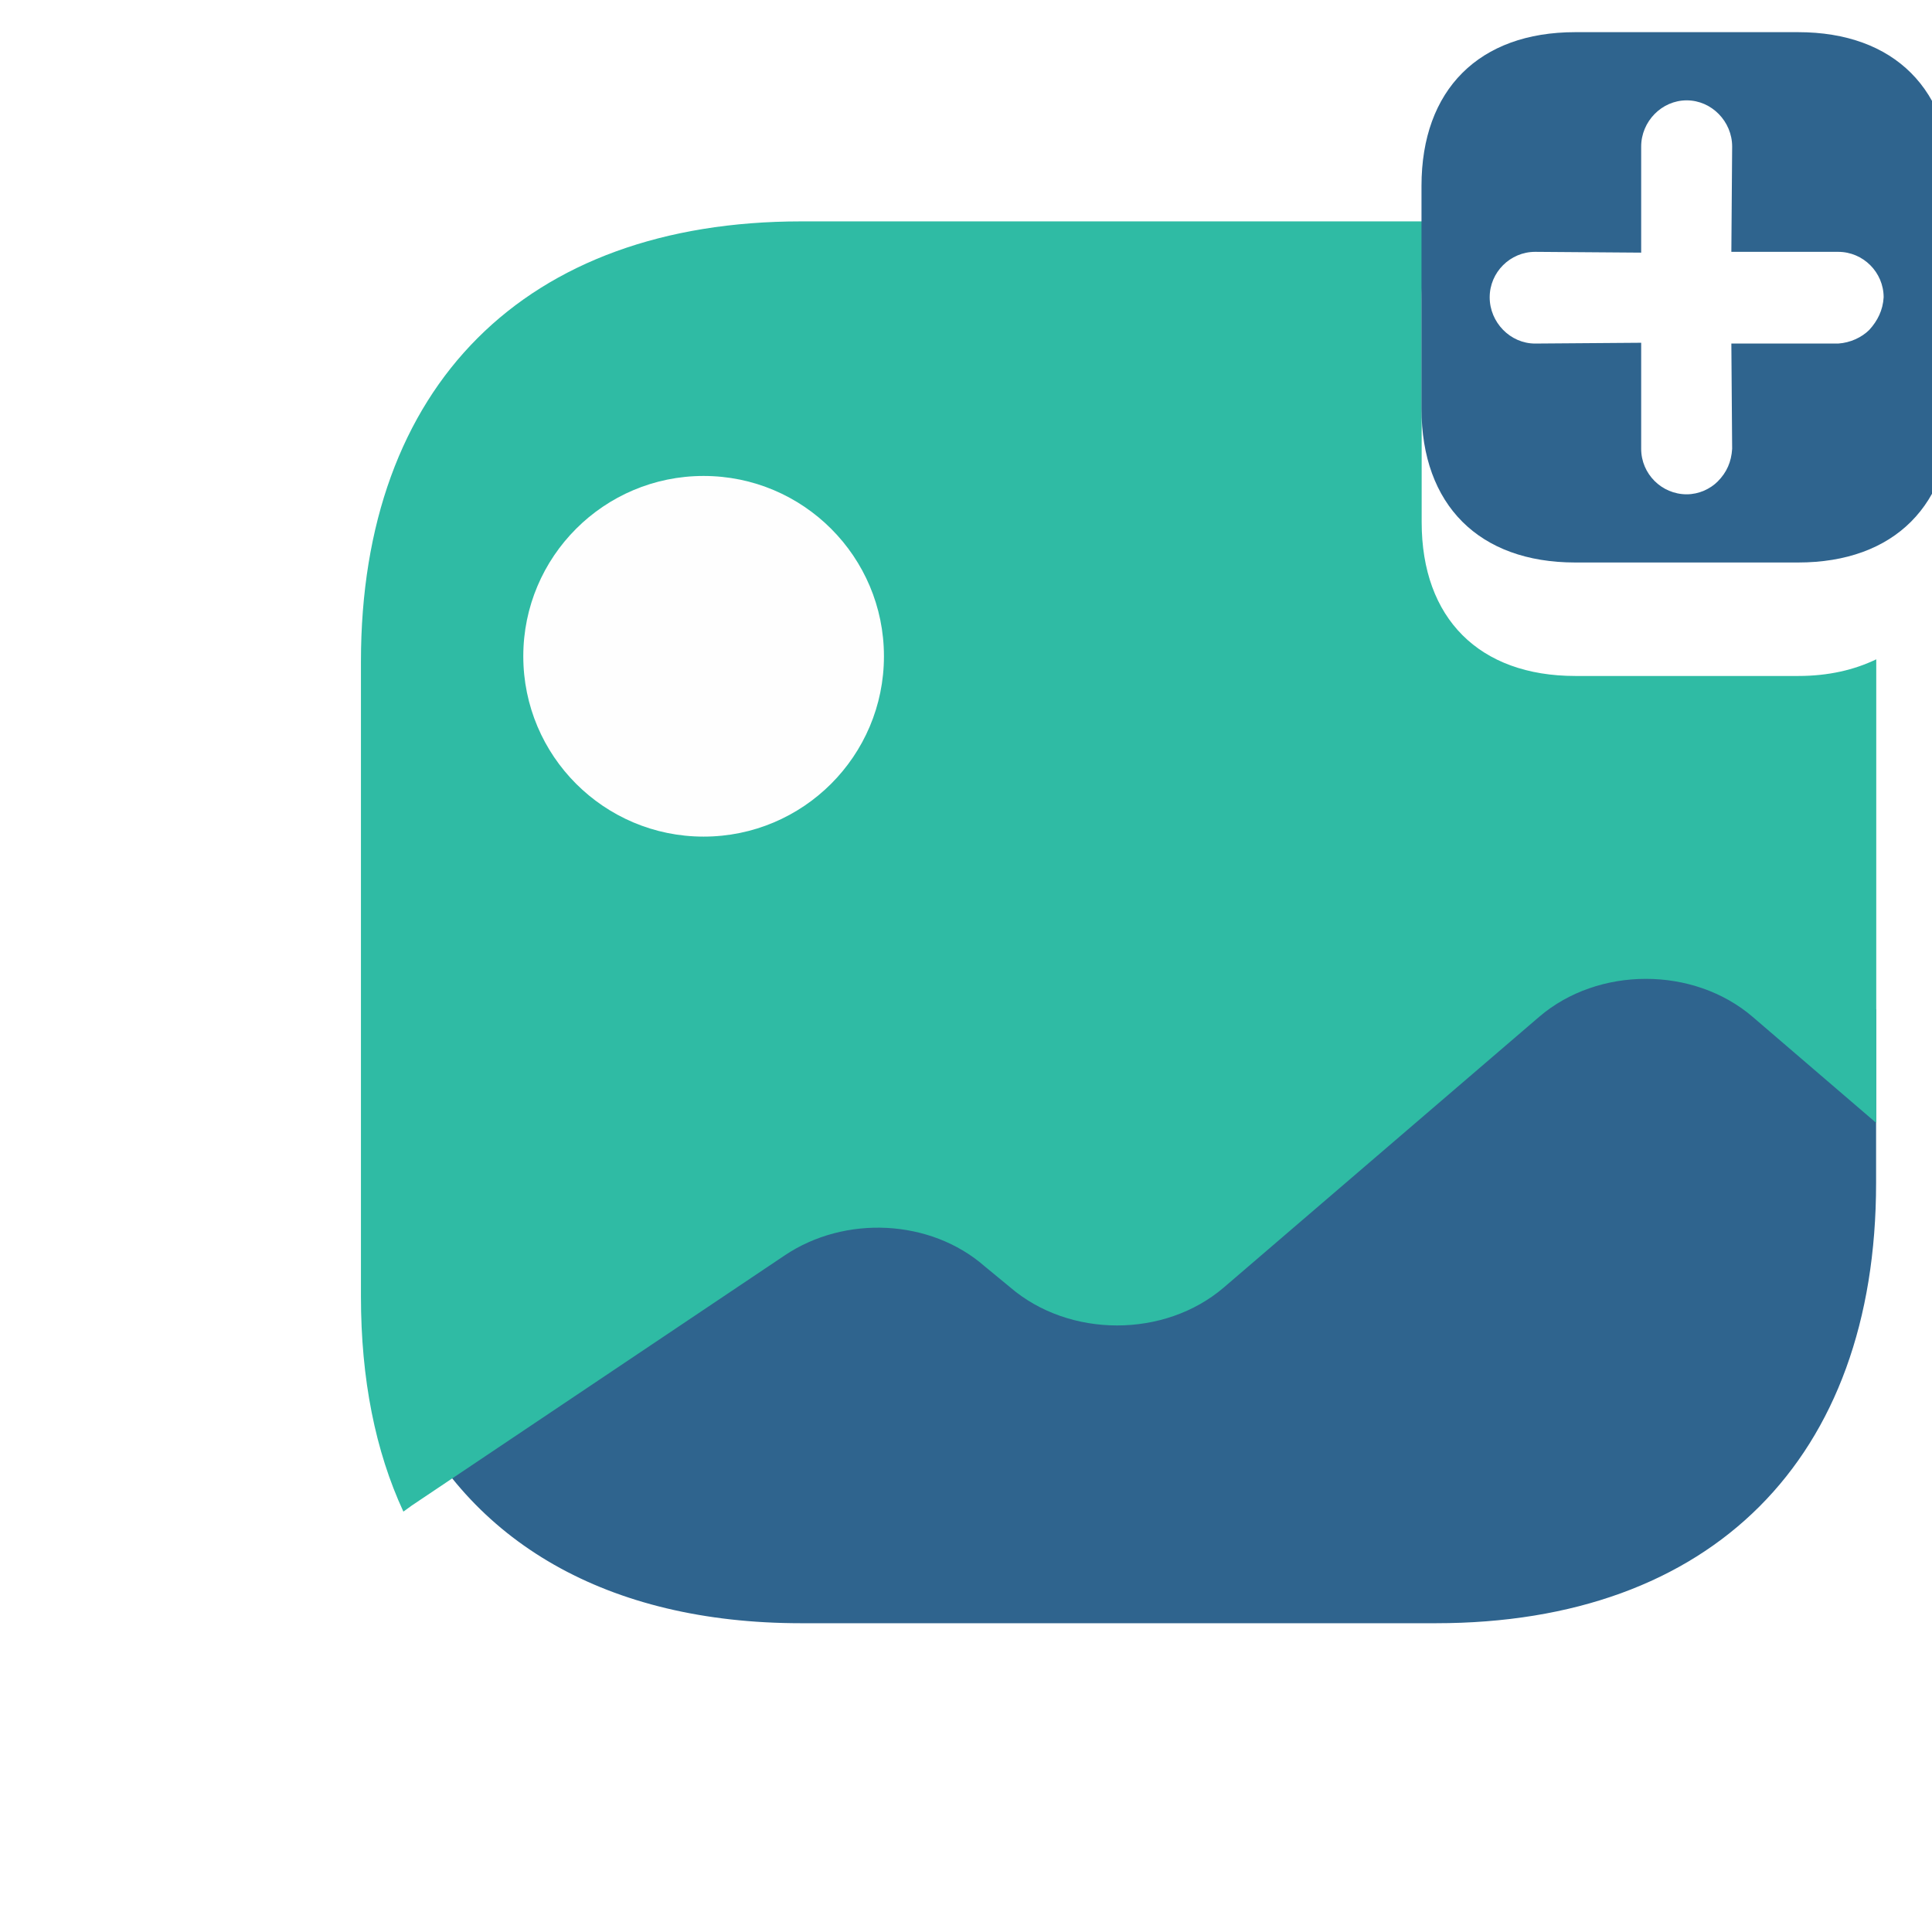 <svg width="34" height="34" viewBox="0 0 34 34" fill="none" xmlns="http://www.w3.org/2000/svg">
<g filter="url(#filter0_di_3_8079)">
<path d="M29.716 19.416V22.47C29.716 27.323 26.822 30.216 21.969 30.216H10.796C7.396 30.216 4.942 28.79 3.796 26.257L3.942 26.15L10.502 21.75C11.569 21.03 13.076 21.11 14.022 21.936L14.476 22.31C15.516 23.203 17.196 23.203 18.236 22.31L23.782 17.55C24.822 16.657 26.502 16.657 27.542 17.55L29.716 19.416Z" fill="#2F648E"/>
</g>
<g filter="url(#filter1_di_3_8079)">
<path d="M28.342 11.55H24.422C22.729 11.55 21.716 10.537 21.716 8.843V4.923C21.716 4.39 21.822 3.936 22.009 3.55C21.996 3.55 21.982 3.55 21.969 3.55H10.796C5.942 3.55 3.049 6.443 3.049 11.296V22.47C3.049 23.923 3.302 25.19 3.796 26.256L3.942 26.15L10.502 21.75C11.569 21.03 13.076 21.11 14.022 21.936L14.476 22.31C15.516 23.203 17.196 23.203 18.236 22.31L23.782 17.55C24.822 16.657 26.502 16.657 27.542 17.55L29.716 19.416V11.296C29.716 11.283 29.716 11.27 29.716 11.257C29.329 11.443 28.876 11.55 28.342 11.55Z" fill="#2FBBA4"/>
</g>
<path d="M12.382 14.723C14.135 14.723 15.556 13.302 15.556 11.549C15.556 9.797 14.135 8.376 12.382 8.376C10.63 8.376 9.209 9.797 9.209 11.549C9.209 13.302 10.63 14.723 12.382 14.723Z" fill="#FEFEFE"/>
<g filter="url(#filter2_di_3_8079)">
<path d="M28.343 2.216H24.422C22.729 2.216 21.716 3.229 21.716 4.922V8.842C21.716 10.536 22.729 11.549 24.422 11.549H28.343C30.036 11.549 31.049 10.536 31.049 8.842V4.922C31.049 3.229 30.036 2.216 28.343 2.216ZM29.596 7.456C29.462 7.589 29.262 7.682 29.049 7.696H27.169L27.183 9.549C27.169 9.776 27.089 9.962 26.929 10.123C26.796 10.256 26.596 10.349 26.383 10.349C25.942 10.349 25.582 9.989 25.582 9.549V7.682L23.716 7.696C23.276 7.696 22.916 7.322 22.916 6.882C22.916 6.442 23.276 6.082 23.716 6.082L25.582 6.096V4.229C25.582 3.789 25.942 3.416 26.383 3.416C26.823 3.416 27.183 3.789 27.183 4.229L27.169 6.082H29.049C29.489 6.082 29.849 6.442 29.849 6.882C29.836 7.109 29.742 7.296 29.596 7.456Z" fill="#2F648E"/>
</g>
<defs>
<filter id="filter0_di_3_8079" x="1.816" y="14.405" width="31.2" height="18.617" filterUnits="userSpaceOnUse" color-interpolation-filters="sRGB">
<feFlood flood-opacity="0" result="BackgroundImageFix"/>
<feColorMatrix in="SourceAlpha" type="matrix" values="0 0 0 0 0 0 0 0 0 0 0 0 0 0 0 0 0 0 127 0" result="hardAlpha"/>
<feMorphology radius="0.825" operator="dilate" in="SourceAlpha" result="effect1_dropShadow_3_8079"/>
<feOffset dy="0.825"/>
<feGaussianBlur stdDeviation="0.578"/>
<feComposite in2="hardAlpha" operator="out"/>
<feColorMatrix type="matrix" values="0 0 0 0 0.184 0 0 0 0 0.733 0 0 0 0 0.643 0 0 0 0.1 0"/>
<feBlend mode="normal" in2="BackgroundImageFix" result="effect1_dropShadow_3_8079"/>
<feBlend mode="normal" in="SourceGraphic" in2="effect1_dropShadow_3_8079" result="shape"/>
<feColorMatrix in="SourceAlpha" type="matrix" values="0 0 0 0 0 0 0 0 0 0 0 0 0 0 0 0 0 0 127 0" result="hardAlpha"/>
<feOffset dx="3.3" dy="-2.475"/>
<feGaussianBlur stdDeviation="1.65"/>
<feComposite in2="hardAlpha" operator="arithmetic" k2="-1" k3="1"/>
<feColorMatrix type="matrix" values="0 0 0 0 0 0 0 0 0 0 0 0 0 0 0 0 0 0 0.25 0"/>
<feBlend mode="normal" in2="shape" result="effect2_innerShadow_3_8079"/>
</filter>
<filter id="filter1_di_3_8079" x="1.067" y="2.394" width="31.952" height="26.671" filterUnits="userSpaceOnUse" color-interpolation-filters="sRGB">
<feFlood flood-opacity="0" result="BackgroundImageFix"/>
<feColorMatrix in="SourceAlpha" type="matrix" values="0 0 0 0 0 0 0 0 0 0 0 0 0 0 0 0 0 0 127 0" result="hardAlpha"/>
<feMorphology radius="0.826" operator="dilate" in="SourceAlpha" result="effect1_dropShadow_3_8079"/>
<feOffset dy="0.826"/>
<feGaussianBlur stdDeviation="0.578"/>
<feComposite in2="hardAlpha" operator="out"/>
<feColorMatrix type="matrix" values="0 0 0 0 0.184 0 0 0 0 0.733 0 0 0 0 0.643 0 0 0 0.1 0"/>
<feBlend mode="normal" in2="BackgroundImageFix" result="effect1_dropShadow_3_8079"/>
<feBlend mode="normal" in="SourceGraphic" in2="effect1_dropShadow_3_8079" result="shape"/>
<feColorMatrix in="SourceAlpha" type="matrix" values="0 0 0 0 0 0 0 0 0 0 0 0 0 0 0 0 0 0 127 0" result="hardAlpha"/>
<feOffset dx="3.303" dy="-0.48"/>
<feGaussianBlur stdDeviation="1.652"/>
<feComposite in2="hardAlpha" operator="arithmetic" k2="-1" k3="1"/>
<feColorMatrix type="matrix" values="0 0 0 0 0 0 0 0 0 0 0 0 0 0 0 0 0 0 0.25 0"/>
<feBlend mode="normal" in2="shape" result="effect2_innerShadow_3_8079"/>
</filter>
<filter id="filter2_di_3_8079" x="19.736" y="-0.259" width="14.613" height="14.613" filterUnits="userSpaceOnUse" color-interpolation-filters="sRGB">
<feFlood flood-opacity="0" result="BackgroundImageFix"/>
<feColorMatrix in="SourceAlpha" type="matrix" values="0 0 0 0 0 0 0 0 0 0 0 0 0 0 0 0 0 0 127 0" result="hardAlpha"/>
<feMorphology radius="0.825" operator="dilate" in="SourceAlpha" result="effect1_dropShadow_3_8079"/>
<feOffset dy="0.825"/>
<feGaussianBlur stdDeviation="0.578"/>
<feComposite in2="hardAlpha" operator="out"/>
<feColorMatrix type="matrix" values="0 0 0 0 0.184 0 0 0 0 0.733 0 0 0 0 0.643 0 0 0 0.1 0"/>
<feBlend mode="normal" in2="BackgroundImageFix" result="effect1_dropShadow_3_8079"/>
<feBlend mode="normal" in="SourceGraphic" in2="effect1_dropShadow_3_8079" result="shape"/>
<feColorMatrix in="SourceAlpha" type="matrix" values="0 0 0 0 0 0 0 0 0 0 0 0 0 0 0 0 0 0 127 0" result="hardAlpha"/>
<feOffset dx="3.3" dy="-2.475"/>
<feGaussianBlur stdDeviation="1.65"/>
<feComposite in2="hardAlpha" operator="arithmetic" k2="-1" k3="1"/>
<feColorMatrix type="matrix" values="0 0 0 0 0 0 0 0 0 0 0 0 0 0 0 0 0 0 0.25 0"/>
<feBlend mode="normal" in2="shape" result="effect2_innerShadow_3_8079"/>
</filter>
</defs>
</svg>
